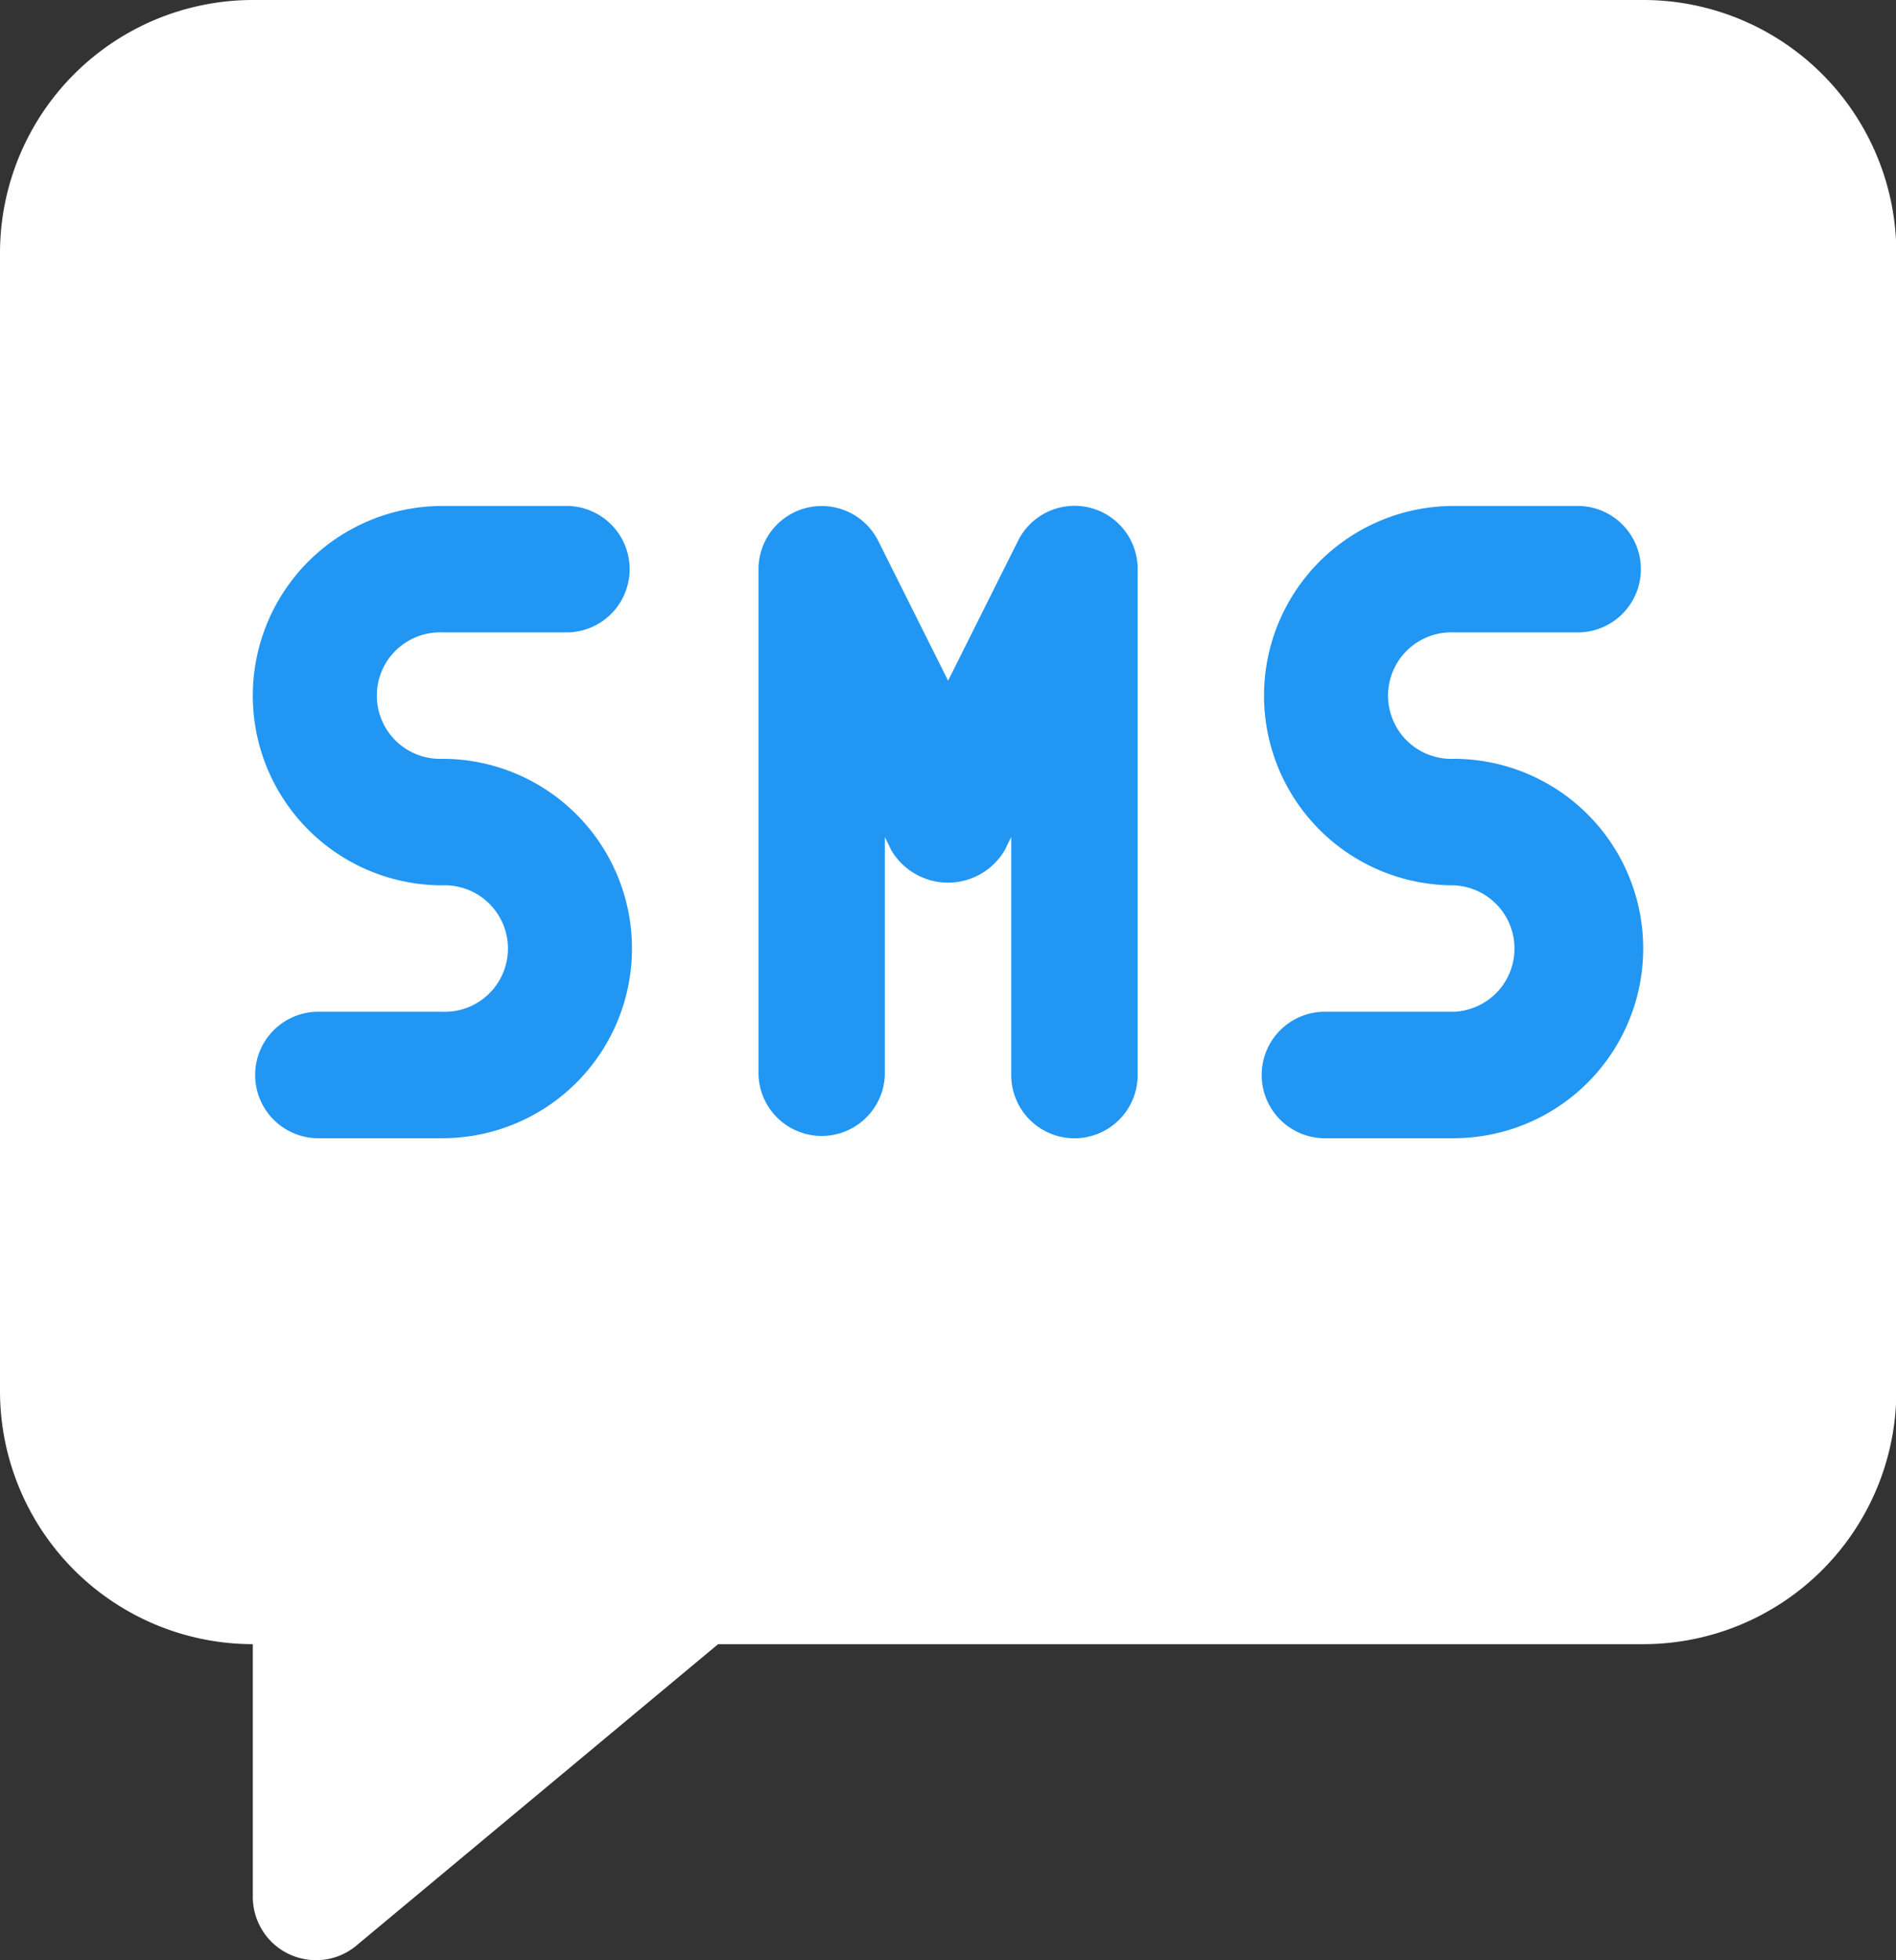 <svg xmlns="http://www.w3.org/2000/svg" width="21.922" height="22.651" viewBox="0 0 21.922 22.651"><rect x="0" y="0" width="21.922" height="22.651" fill="#333333" stroke="none"/><defs><style>.a{fill:#fff;}.b{fill:#2196f3;}</style></defs><g transform="translate(-7.984)"><path class="a" d="M26.983,0H10.907A2.926,2.926,0,0,0,7.984,2.923V16.076A2.926,2.926,0,0,0,10.907,19v2.921a.732.732,0,0,0,.421.662.741.741,0,0,0,.31.069.723.723,0,0,0,.468-.17L16.287,19h10.7a2.926,2.926,0,0,0,2.923-2.923V2.923A2.926,2.926,0,0,0,26.983,0Z"/><g transform="translate(10.907 5.845)"><path class="b" d="M74.176,135.307H72.715a.731.731,0,0,1,0-1.461h1.461a.731.731,0,1,0,0-1.461,2.192,2.192,0,0,1,0-4.384h1.461a.731.731,0,0,1,0,1.461H74.176a.731.731,0,1,0,0,1.461,2.192,2.192,0,1,1,0,4.384Z" transform="translate(-71.984 -127.999)"/><path class="b" d="M330.176,135.307h-1.461a.731.731,0,1,1,0-1.461h1.461a.731.731,0,0,0,0-1.461,2.192,2.192,0,1,1,0-4.384h1.461a.731.731,0,0,1,0,1.461h-1.461a.731.731,0,1,0,0,1.461,2.192,2.192,0,0,1,0,4.384Z" transform="translate(-316.292 -127.999)"/><path class="b" d="M203.638,135.288a.731.731,0,0,1-.731-.731v-2.75l-.077.155a.761.761,0,0,1-1.308,0l-.076-.155v2.75a.731.731,0,0,1-1.461,0v-5.846a.731.731,0,0,1,1.384-.327l.808,1.616.808-1.615a.73.73,0,0,1,1.384.326v5.846A.731.731,0,0,1,203.638,135.288Z" transform="translate(-194.138 -127.979)"/></g></g></svg>